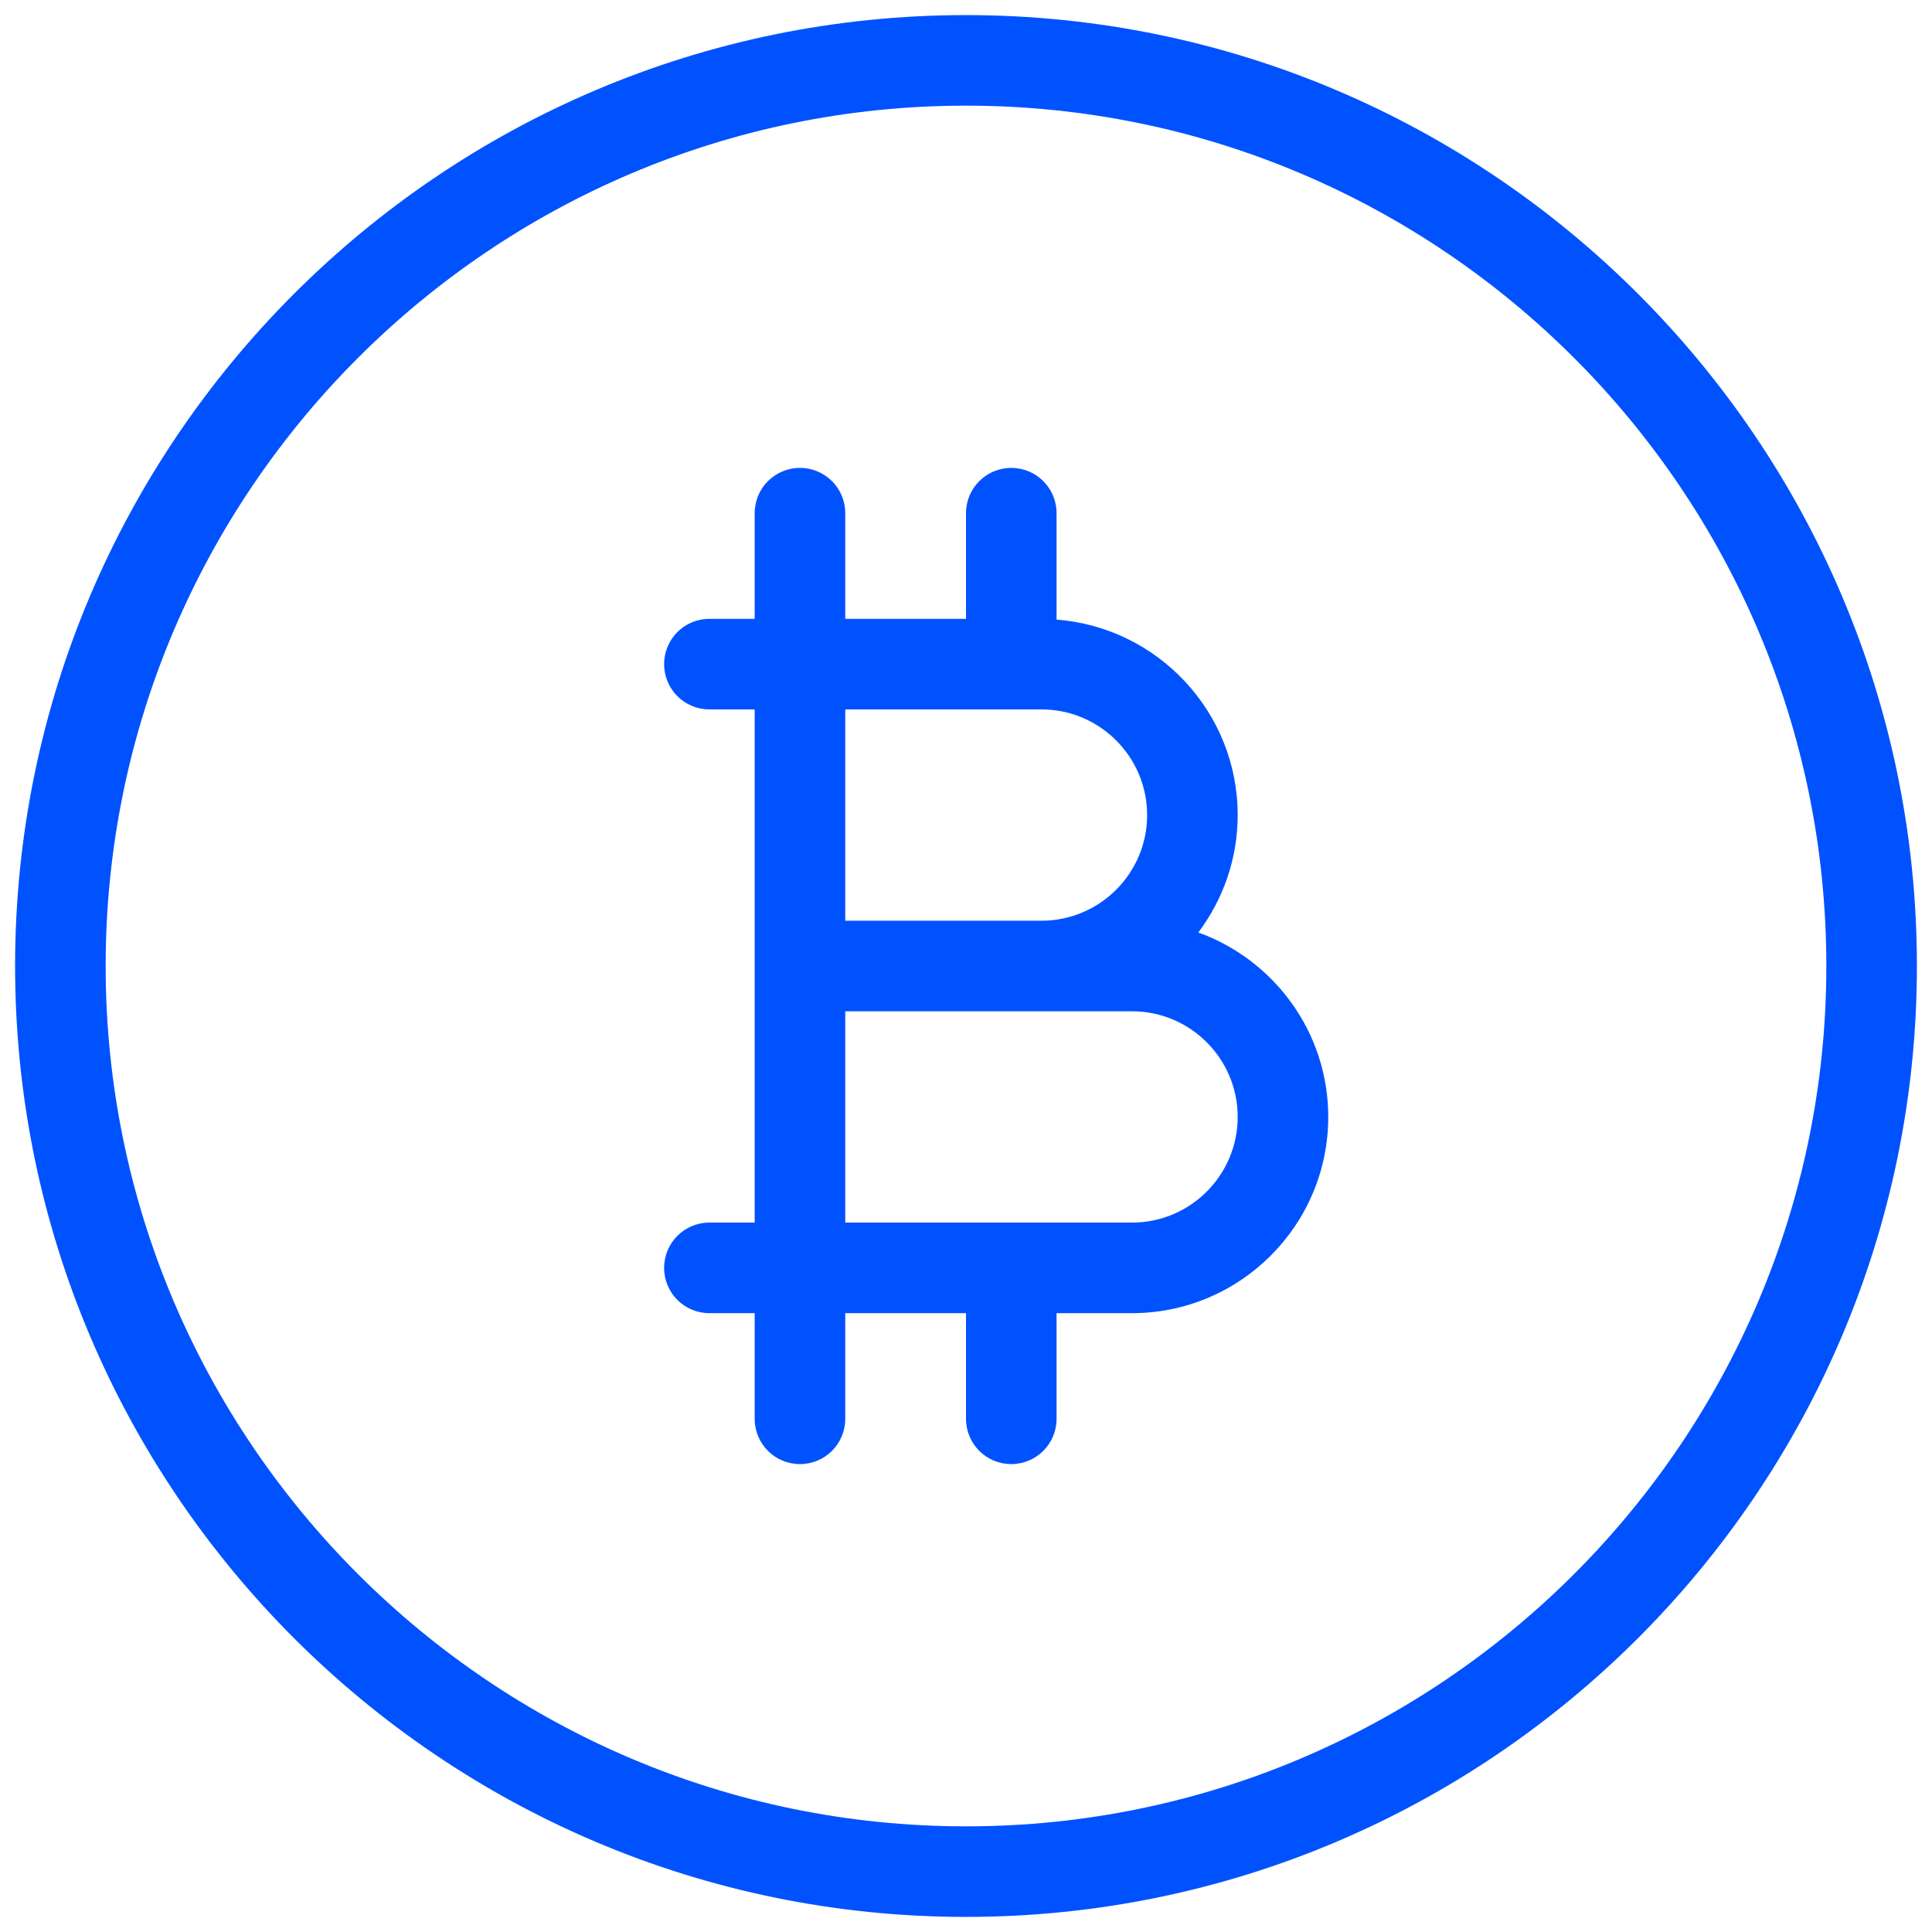 <svg xmlns="http://www.w3.org/2000/svg" xmlns:xlink="http://www.w3.org/1999/xlink" viewBox="0,0,256,256" width="64px" height="64px" fill-rule="nonzero"><g fill="#0052ff" fill-rule="nonzero" stroke="none" stroke-width="1" stroke-linecap="butt" stroke-linejoin="miter" stroke-miterlimit="10" stroke-dasharray="" stroke-dashoffset="0" font-family="none" font-weight="none" font-size="none" text-anchor="none" style="mix-blend-mode: normal"><g transform="scale(2,2)"><path d="M64,1c-34.74,0 -63,28.26 -63,63c0,34.74 28.26,63 63,63c34.74,0 63,-28.26 63,-63c0,-34.74 -28.26,-63 -63,-63zM64,7c31.43,0 57,25.57 57,57c0,31.43 -25.57,57 -57,57c-31.43,0 -57,-25.57 -57,-57c0,-31.43 25.57,-57 57,-57zM53,31c-1.66,0 -3,1.34 -3,3v7h-3c-1.66,0 -3,1.34 -3,3c0,1.66 1.34,3 3,3h3v34h-3c-1.66,0 -3,1.34 -3,3c0,1.66 1.34,3 3,3h3v7c0,1.66 1.34,3 3,3c1.66,0 3,-1.34 3,-3v-7h8v7c0,1.66 1.34,3 3,3c1.66,0 3,-1.34 3,-3v-7h5c7.17,0 13,-5.83 13,-13c0,-5.63 -3.599,-10.411 -8.609,-12.221c1.63,-2.17 2.609,-4.859 2.609,-7.779c0,-6.83 -5.3,-12.439 -12,-12.949v-7.051c0,-1.66 -1.34,-3 -3,-3c-1.66,0 -3,1.34 -3,3v7h-8v-7c0,-1.66 -1.34,-3 -3,-3zM56,47h13c3.86,0 7,3.14 7,7c0,3.86 -3.14,7 -7,7h-13zM56,67h13h6c3.86,0 7,3.14 7,7c0,3.86 -3.14,7 -7,7h-19z"></path></g></g></svg>